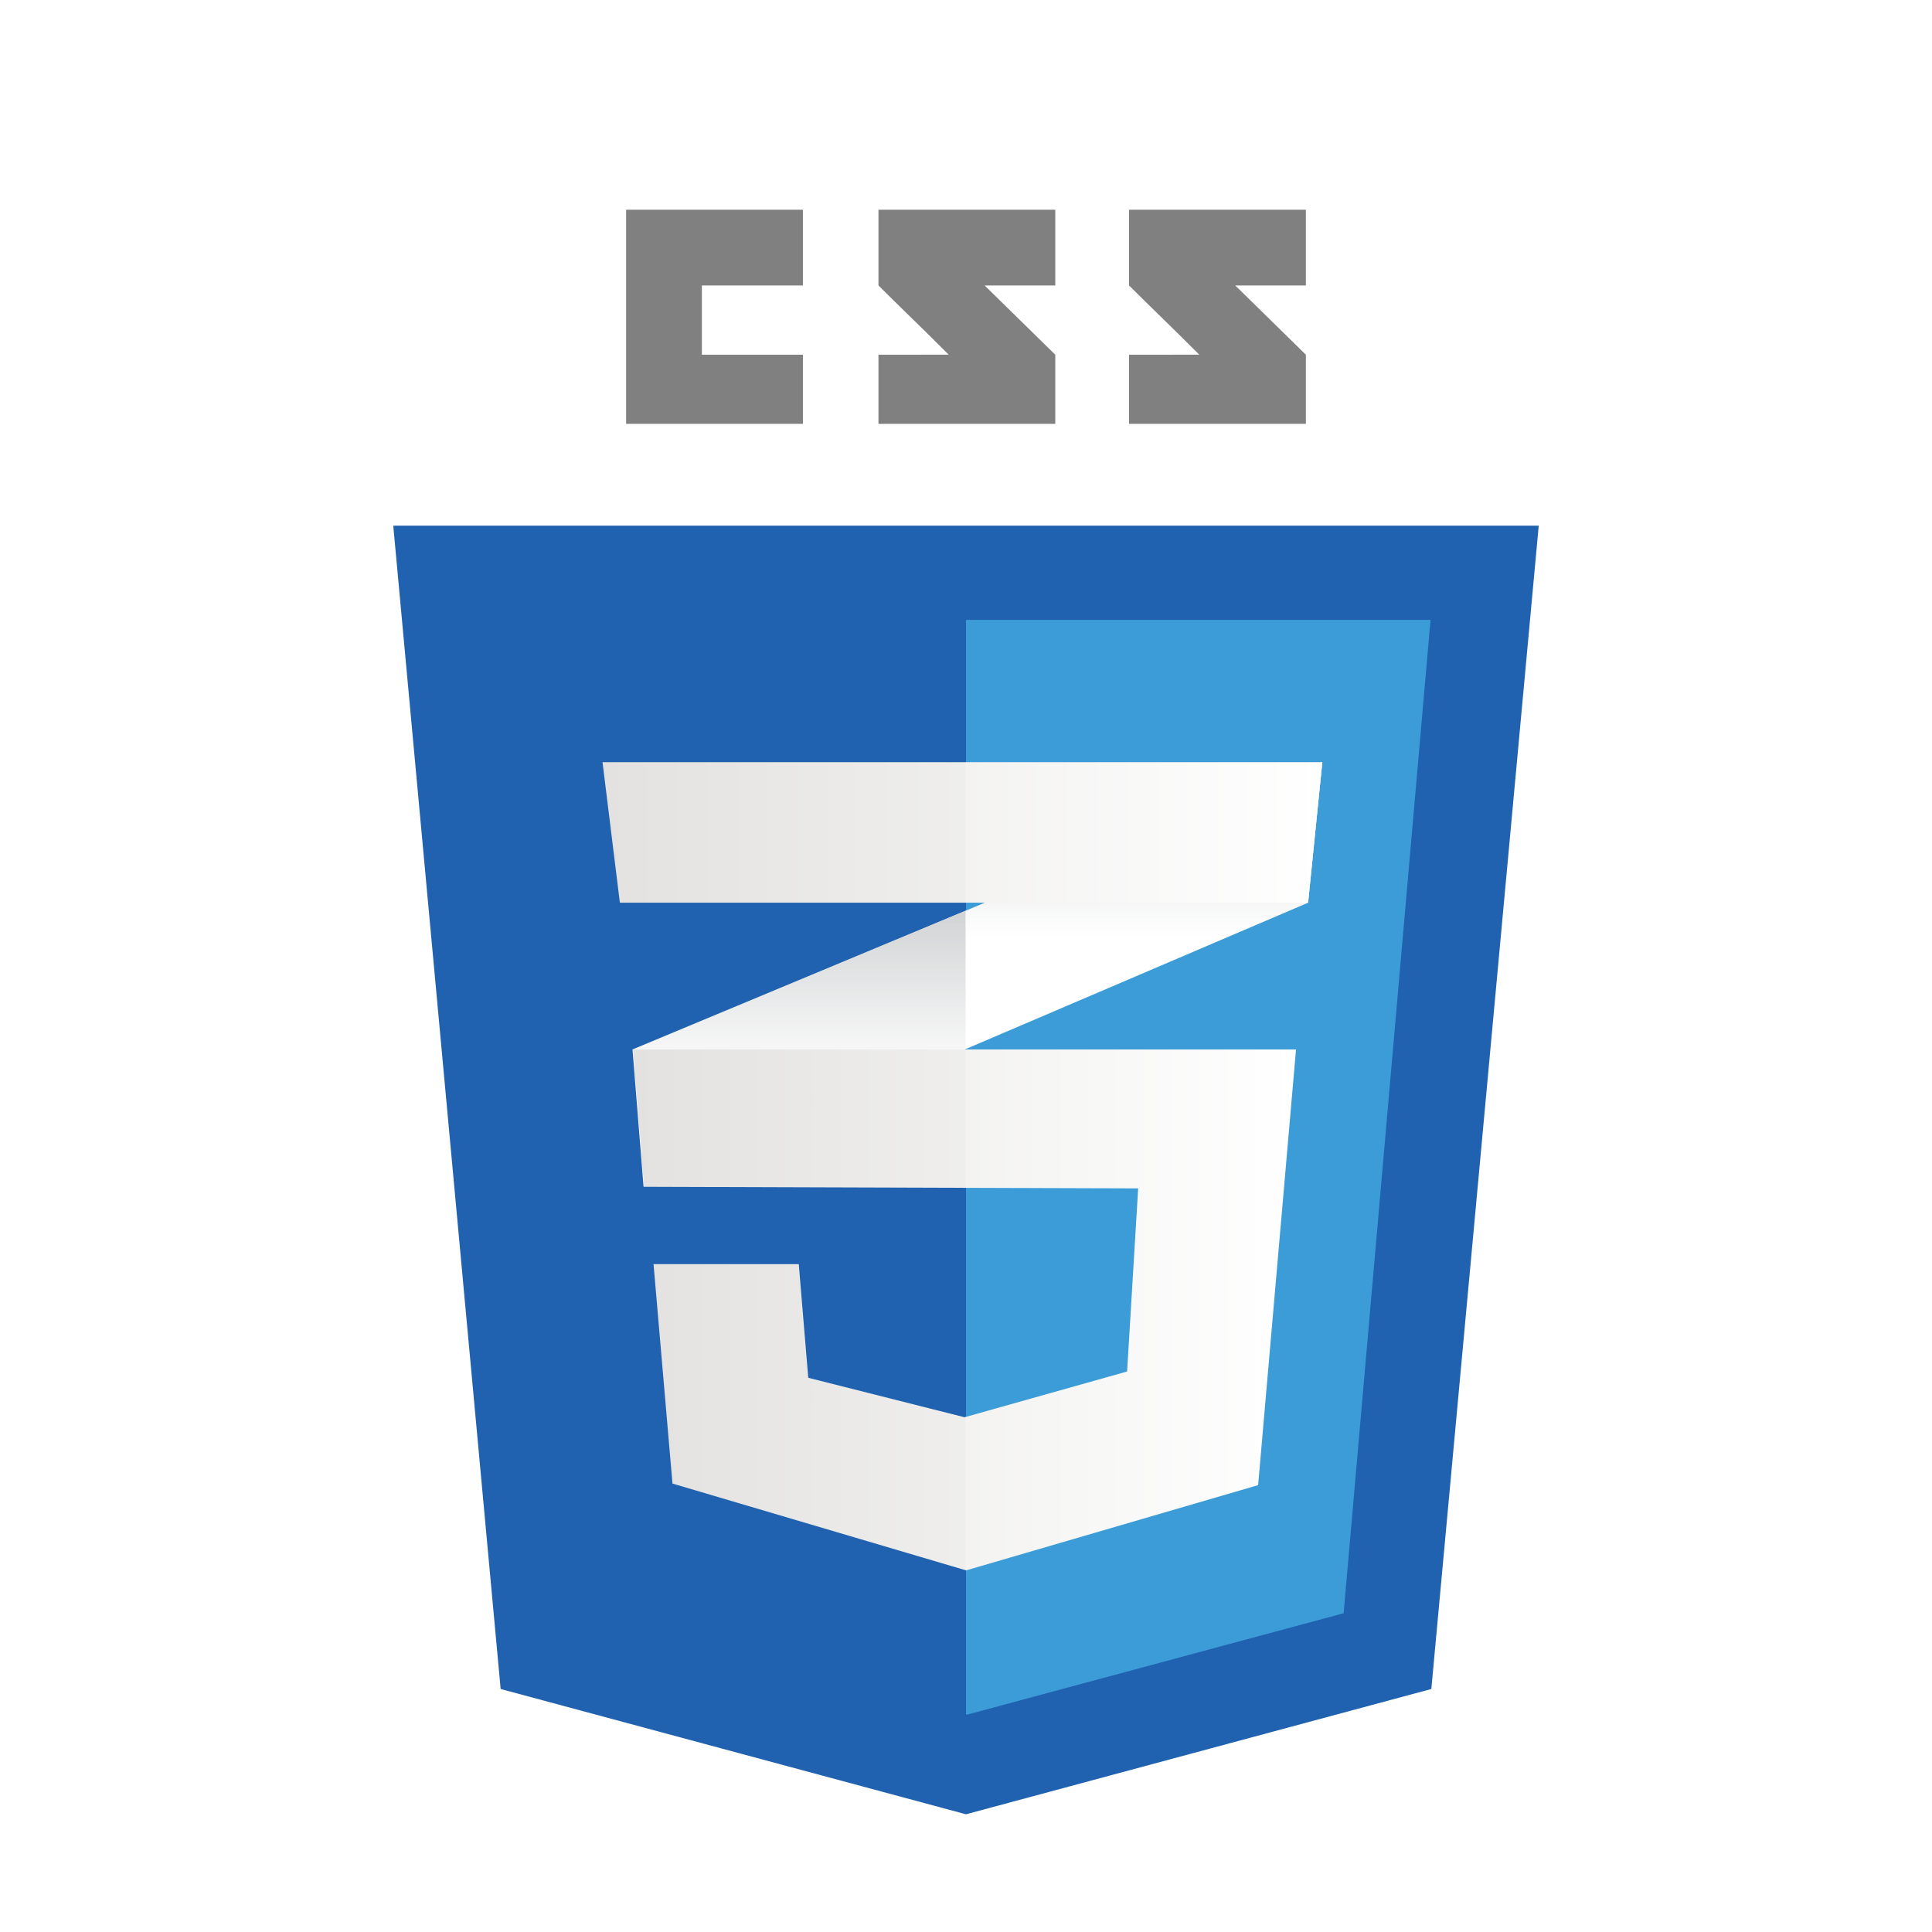 <svg class='css3' width="120" height="120" viewBox="0 0 120 126" fill="none" xmlns="http://www.w3.org/2000/svg">
<g clip-path="url(#clip0)" filter="url(#filter0_d)">
<path d="M90.348 104.152L59.999 112.323L29.651 104.152L22.647 28.281H97.352L90.348 104.152Z" fill="#2062AF"/>
<path d="M59.999 34.426V105.806L60.068 105.825L84.628 99.212L90.296 34.426H59.999V34.426Z" fill="#3C9CD7"/>
<path d="M42.775 17.134V12.618H49.364V7.677H37.834V21.643H49.364V17.134H42.775ZM61.216 12.618H65.823V7.677H54.291V12.618C55.834 14.161 56.639 14.899 58.87 17.13C57.566 17.13 54.291 17.135 54.291 17.135V21.643H65.823V17.134L61.216 12.618ZM77.56 12.618H82.166V7.677H70.634V12.618C72.177 14.161 72.982 14.899 75.213 17.13C73.909 17.13 70.634 17.135 70.634 17.135V21.643H82.166V17.134L77.56 12.618V12.618Z" fill="grey"/>
<path d="M59.972 53.397L38.251 62.444L38.971 71.4L59.972 62.421L82.312 52.87L83.238 43.707L59.972 53.397Z" fill="white"/>
<path d="M38.251 62.443L38.971 71.4L59.972 62.42V53.397L38.251 62.443V62.443Z" fill="url(#paint0_linear)"/>
<path d="M83.238 43.707L59.972 53.397V62.421L82.312 52.869L83.238 43.707Z" fill="url(#paint1_linear)"/>
<path d="M38.284 62.443L39.005 71.4L71.228 71.503L70.507 83.445L59.904 86.43L49.711 83.856L49.093 76.444H39.622L40.858 90.754L60.007 96.416L79.052 90.856L81.523 62.443H38.284V62.443Z" fill="url(#paint2_linear)"/>
<path opacity="0.05" d="M59.972 62.443H38.251L38.971 71.4L59.972 71.467V62.443ZM59.972 86.401L59.869 86.43L49.678 83.856L49.06 76.444H39.589L40.825 90.754L59.972 96.416V86.401Z" fill="grey"/>
<path d="M36.295 43.707H83.238L82.312 52.87H37.427L36.295 43.707V43.707Z" fill="url(#paint3_linear)"/>
<path opacity="0.05" d="M59.972 43.707H36.295L37.427 52.87H59.972V43.707V43.707Z" fill="grey"/>
</g>
<defs>
<filter id="filter0_d" x="-7" y="-1" width="134" height="134" filterUnits="userSpaceOnUse" color-interpolation-filters="sRGB">
<feFlood flood-opacity="0" result="BackgroundImageFix"/>
<feColorMatrix in="SourceAlpha" type="matrix" values="0 0 0 0 0 0 0 0 0 0 0 0 0 0 0 0 0 0 127 0"/>
<feOffset dy="6"/>
<feGaussianBlur stdDeviation="3.5"/>
<feColorMatrix type="matrix" values="0 0 0 0 0 0 0 0 0 0.278 0 0 0 0 0.82 0 0 0 0.25 0"/>
<feBlend mode="normal" in2="BackgroundImageFix" result="effect1_dropShadow"/>
<feBlend mode="normal" in="SourceGraphic" in2="effect1_dropShadow" result="shape"/>
</filter>
<linearGradient id="paint0_linear" x1="49.111" y1="71.4" x2="49.111" y2="53.397" gradientUnits="userSpaceOnUse">
<stop offset="0.387" stop-color="#D1D3D4" stop-opacity="0"/>
<stop offset="1" stop-color="#D1D3D4"/>
</linearGradient>
<linearGradient id="paint1_linear" x1="71.605" y1="62.421" x2="71.605" y2="43.708" gradientUnits="userSpaceOnUse">
<stop offset="0.387" stop-color="#D1D3D4" stop-opacity="0"/>
<stop offset="1" stop-color="#D1D3D4"/>
</linearGradient>
<linearGradient id="paint2_linear" x1="38.284" y1="79.43" x2="81.523" y2="79.43" gradientUnits="userSpaceOnUse">
<stop stop-color="#E8E7E5"/>
<stop offset="1" stop-color="white"/>
</linearGradient>
<linearGradient id="paint3_linear" x1="36.295" y1="48.288" x2="83.238" y2="48.288" gradientUnits="userSpaceOnUse">
<stop stop-color="#E8E7E5"/>
<stop offset="1" stop-color="white"/>
</linearGradient>
<clipPath id="clip0">
<rect width="120" height="120" fill="white"/>
</clipPath>
</defs>
</svg>

